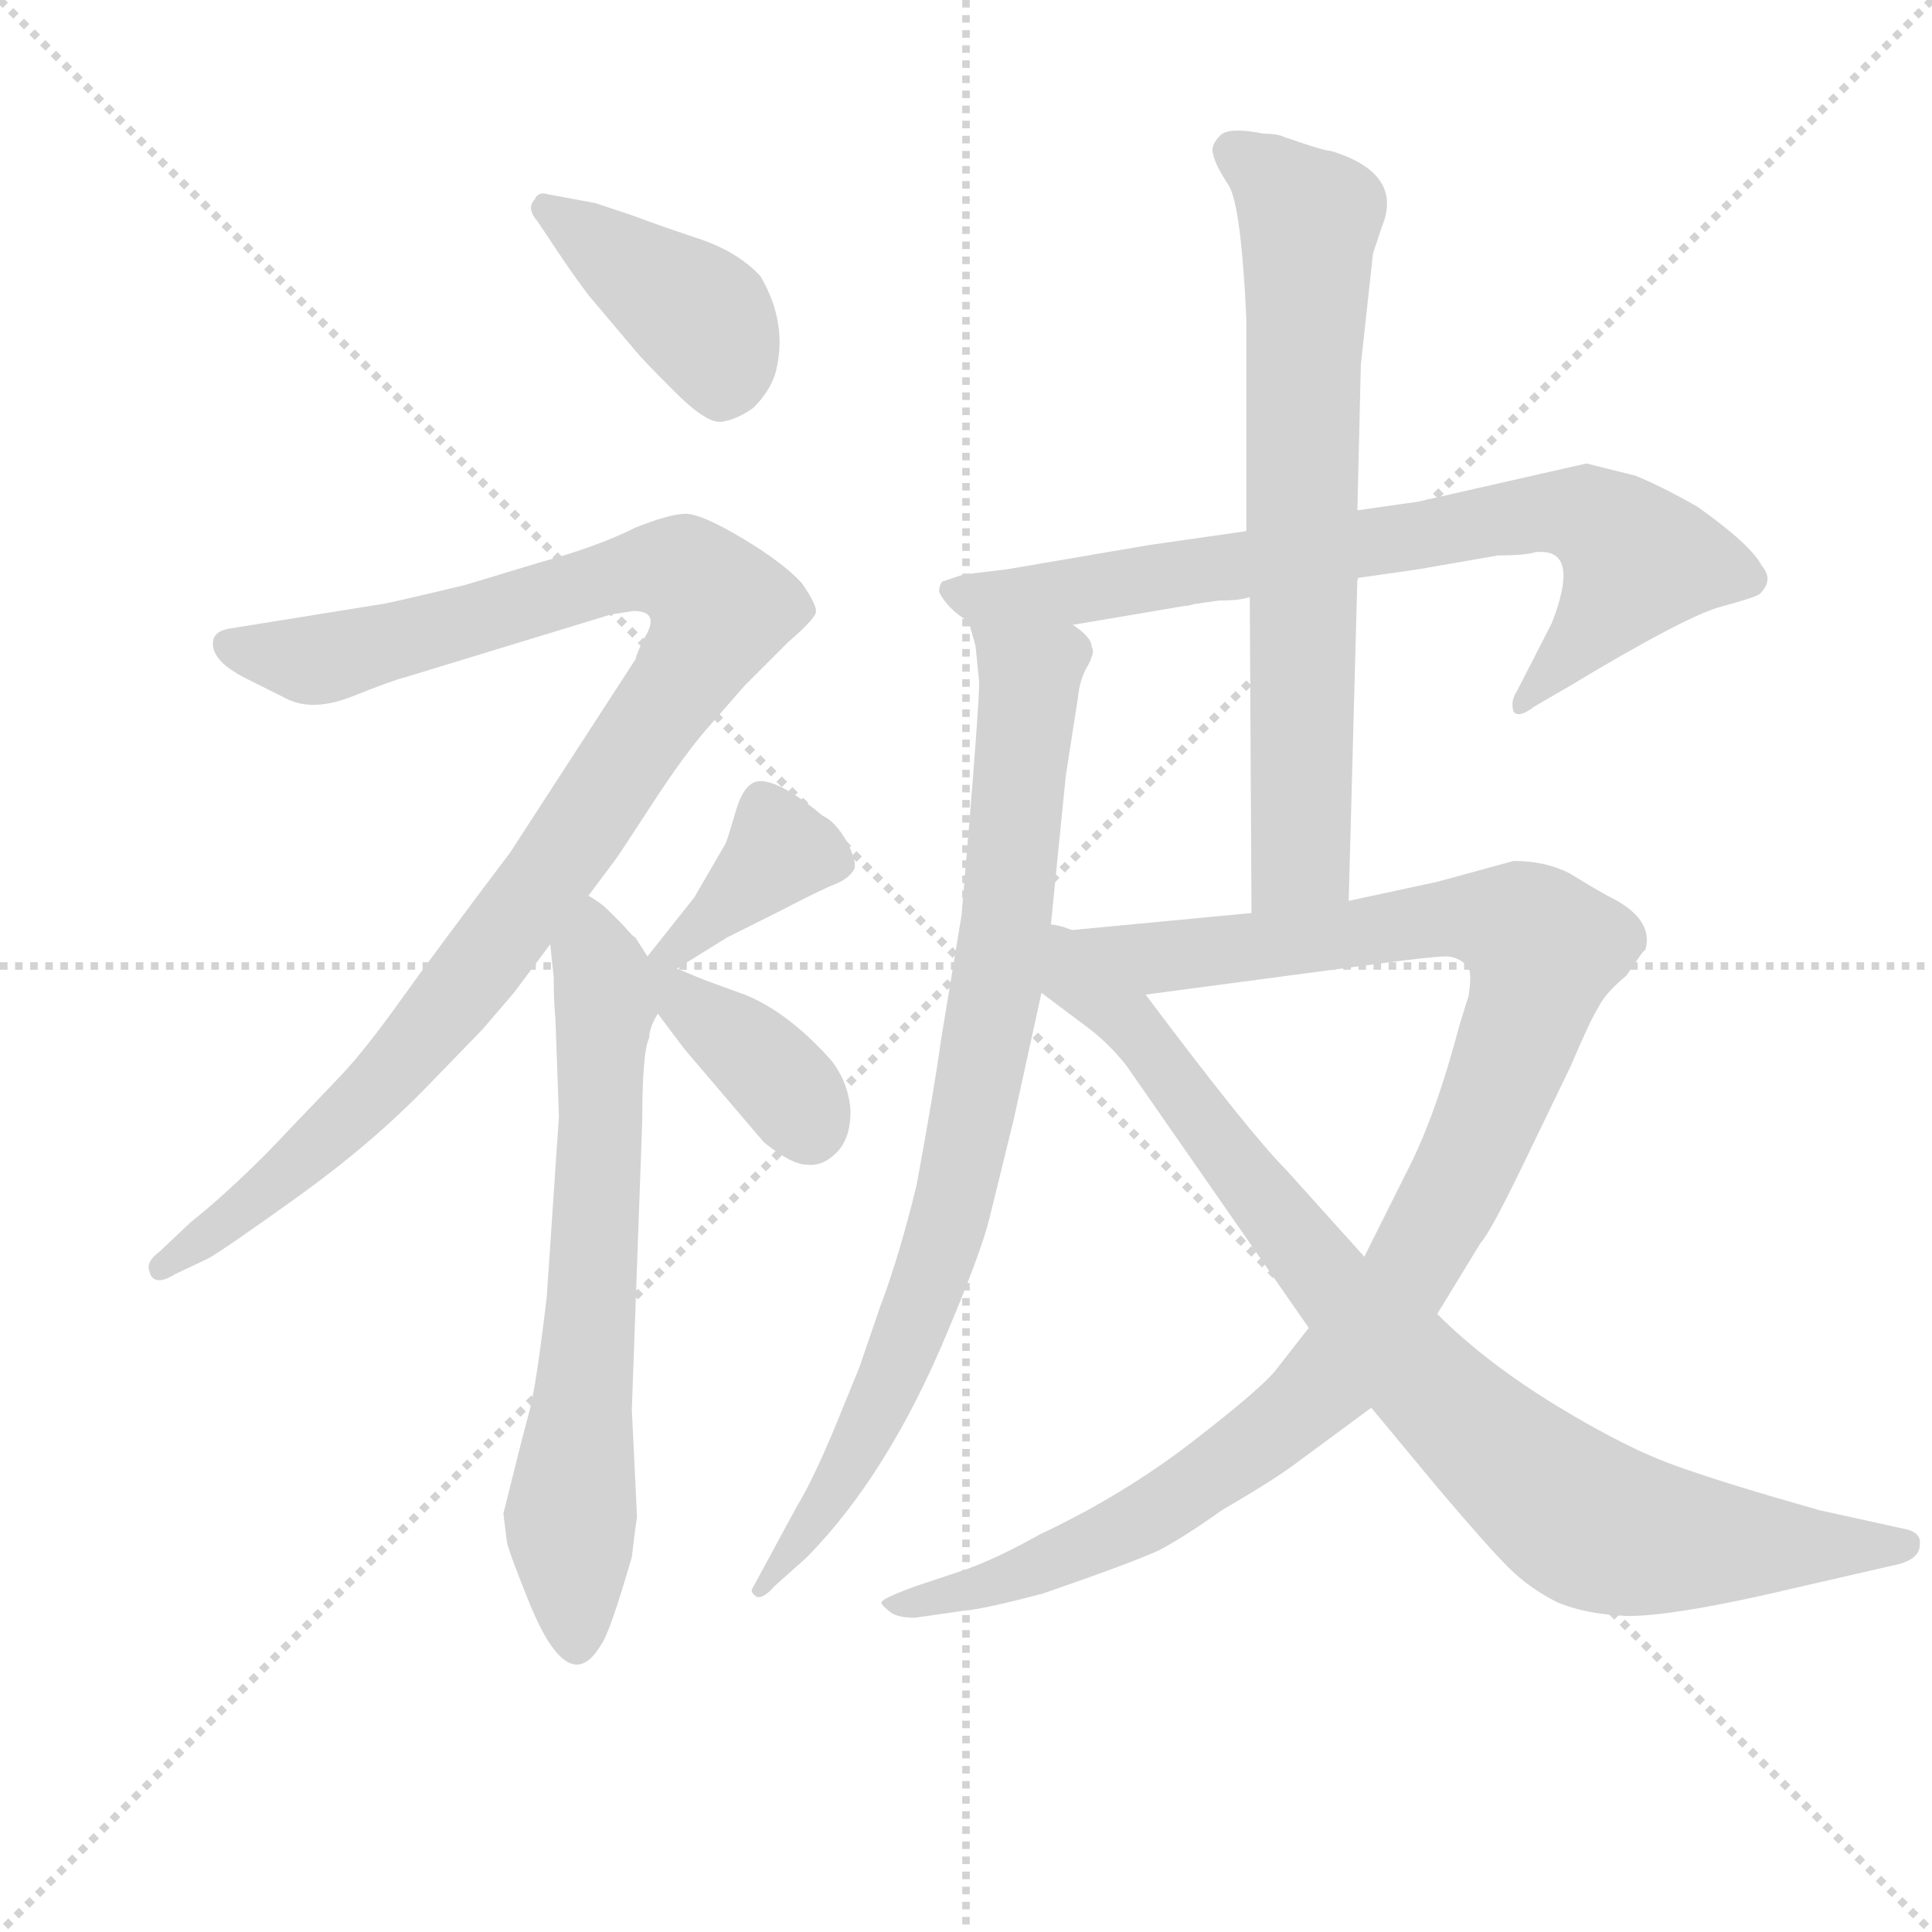 <svg version="1.1" viewBox="0 0 1024 1024" xmlns="http://www.w3.org/2000/svg">
  <g stroke="lightgray" stroke-dasharray="1,1" stroke-width="1" transform="scale(4, 4)">
    <line x1="0" y1="0" x2="256" y2="256"></line>
    <line x1="256" y1="0" x2="0" y2="256"></line>
    <line x1="128" y1="0" x2="128" y2="256"></line>
    <line x1="0" y1="128" x2="256" y2="128"></line>
  </g>
  <g transform="scale(0.92, -0.92) translate(60, -830)">
    <style type="text/css">
      
        @keyframes keyframes0 {
          from {
            stroke: blue;
            stroke-dashoffset: 410;
            stroke-width: 128;
          }
          57% {
            animation-timing-function: step-end;
            stroke: blue;
            stroke-dashoffset: 0;
            stroke-width: 128;
          }
          to {
            stroke: black;
            stroke-width: 1024;
          }
        }
        #make-me-a-hanzi-animation-0 {
          animation: keyframes0 0.584s both;
          animation-delay: 0s;
          animation-timing-function: linear;
        }
      
        @keyframes keyframes1 {
          from {
            stroke: blue;
            stroke-dashoffset: 1056;
            stroke-width: 128;
          }
          77% {
            animation-timing-function: step-end;
            stroke: blue;
            stroke-dashoffset: 0;
            stroke-width: 128;
          }
          to {
            stroke: black;
            stroke-width: 1024;
          }
        }
        #make-me-a-hanzi-animation-1 {
          animation: keyframes1 1.109s both;
          animation-delay: 0.584s;
          animation-timing-function: linear;
        }
      
        @keyframes keyframes2 {
          from {
            stroke: blue;
            stroke-dashoffset: 677;
            stroke-width: 128;
          }
          69% {
            animation-timing-function: step-end;
            stroke: blue;
            stroke-dashoffset: 0;
            stroke-width: 128;
          }
          to {
            stroke: black;
            stroke-width: 1024;
          }
        }
        #make-me-a-hanzi-animation-2 {
          animation: keyframes2 0.801s both;
          animation-delay: 1.693s;
          animation-timing-function: linear;
        }
      
        @keyframes keyframes3 {
          from {
            stroke: blue;
            stroke-dashoffset: 381;
            stroke-width: 128;
          }
          55% {
            animation-timing-function: step-end;
            stroke: blue;
            stroke-dashoffset: 0;
            stroke-width: 128;
          }
          to {
            stroke: black;
            stroke-width: 1024;
          }
        }
        #make-me-a-hanzi-animation-3 {
          animation: keyframes3 0.56s both;
          animation-delay: 2.494s;
          animation-timing-function: linear;
        }
      
        @keyframes keyframes4 {
          from {
            stroke: blue;
            stroke-dashoffset: 388;
            stroke-width: 128;
          }
          56% {
            animation-timing-function: step-end;
            stroke: blue;
            stroke-dashoffset: 0;
            stroke-width: 128;
          }
          to {
            stroke: black;
            stroke-width: 1024;
          }
        }
        #make-me-a-hanzi-animation-4 {
          animation: keyframes4 0.566s both;
          animation-delay: 3.054s;
          animation-timing-function: linear;
        }
      
        @keyframes keyframes5 {
          from {
            stroke: blue;
            stroke-dashoffset: 765;
            stroke-width: 128;
          }
          71% {
            animation-timing-function: step-end;
            stroke: blue;
            stroke-dashoffset: 0;
            stroke-width: 128;
          }
          to {
            stroke: black;
            stroke-width: 1024;
          }
        }
        #make-me-a-hanzi-animation-5 {
          animation: keyframes5 0.873s both;
          animation-delay: 3.62s;
          animation-timing-function: linear;
        }
      
        @keyframes keyframes6 {
          from {
            stroke: blue;
            stroke-dashoffset: 849;
            stroke-width: 128;
          }
          73% {
            animation-timing-function: step-end;
            stroke: blue;
            stroke-dashoffset: 0;
            stroke-width: 128;
          }
          to {
            stroke: black;
            stroke-width: 1024;
          }
        }
        #make-me-a-hanzi-animation-6 {
          animation: keyframes6 0.941s both;
          animation-delay: 4.492s;
          animation-timing-function: linear;
        }
      
        @keyframes keyframes7 {
          from {
            stroke: blue;
            stroke-dashoffset: 714;
            stroke-width: 128;
          }
          70% {
            animation-timing-function: step-end;
            stroke: blue;
            stroke-dashoffset: 0;
            stroke-width: 128;
          }
          to {
            stroke: black;
            stroke-width: 1024;
          }
        }
        #make-me-a-hanzi-animation-7 {
          animation: keyframes7 0.831s both;
          animation-delay: 5.433s;
          animation-timing-function: linear;
        }
      
        @keyframes keyframes8 {
          from {
            stroke: blue;
            stroke-dashoffset: 1111;
            stroke-width: 128;
          }
          78% {
            animation-timing-function: step-end;
            stroke: blue;
            stroke-dashoffset: 0;
            stroke-width: 128;
          }
          to {
            stroke: black;
            stroke-width: 1024;
          }
        }
        #make-me-a-hanzi-animation-8 {
          animation: keyframes8 1.154s both;
          animation-delay: 6.264s;
          animation-timing-function: linear;
        }
      
        @keyframes keyframes9 {
          from {
            stroke: blue;
            stroke-dashoffset: 883;
            stroke-width: 128;
          }
          74% {
            animation-timing-function: step-end;
            stroke: blue;
            stroke-dashoffset: 0;
            stroke-width: 128;
          }
          to {
            stroke: black;
            stroke-width: 1024;
          }
        }
        #make-me-a-hanzi-animation-9 {
          animation: keyframes9 0.969s both;
          animation-delay: 7.418s;
          animation-timing-function: linear;
        }
      
    </style>
    
      <path d="M 262 684 Q 270 672 279 660 L 306 628 Q 310 623 328.5 604.5 Q 347 586 355.5 587 Q 364 588 374 595 Q 384 605 387 616 Q 394 644 378 671 Q 365 685 342.5 692.5 Q 320 700 304 706 L 283 713 L 256 718 Q 250 720 248 715 Q 243 710 250 702 L 262 684 Z" fill="lightgray"></path>
    
      <path d="M 305 478 Q 321 478 311 462 Q 307 454 306 450 L 234 339 Q 191 282 171 254 Q 151 226 137 211 L 94 166 Q 69 141 50 126 L 32 109 Q 24 103 26 98 Q 28 88 41 96 L 60 105 Q 69 110 111.5 140.5 Q 154 171 186 204 L 218 237 L 236 258 L 257 286 L 279 314 L 294 334 Q 297 338 315.5 366.5 Q 334 395 348 411 L 369 435 L 394 460 Q 409 473 410 477 Q 411 481 402 494 Q 391 506 367.5 520 Q 344 534 335 534 Q 326 534 306 526 Q 284 515 251 506 L 208 493 Q 162 482 160 482 L 73 468 Q 65 467 63 462 Q 60 450 82 439 L 106 427 Q 121 420 143.5 429 Q 166 438 174 440 L 292 476 L 305 478 Z" fill="lightgray"></path>
    
      <path d="M 257 286 L 259 267 Q 259 253 260 243 L 262 187 L 255 83 Q 249 32 245 17 Q 241 2 239 -6 L 230 -42 L 232 -58 Q 233 -64 246 -96 Q 268 -148 286 -118 Q 291 -112 304 -67 Q 306 -50 307 -44 L 304 18 L 310 184 Q 310 224 314 232 Q 314 238 319 246 C 325 261 325 261 313 279 L 306 290 Q 305 290 299 297 L 290 306 Q 286 310 279 314 C 255 332 254 316 257 286 Z" fill="lightgray"></path>
    
      <path d="M 330 272 L 359 290 L 391 306 Q 414 318 422 321 Q 429 324 432 329 Q 434 333 428 345 Q 421 357 414 360 Q 390 380 378 380 Q 369 380 364 363 Q 359 346 358 344 L 340 313 L 313 279 C 294 256 305 256 330 272 Z" fill="lightgray"></path>
    
      <path d="M 319 246 L 334 226 L 380 172 Q 396 159 405 159 Q 414 158 422 166 Q 430 174 430 190 Q 429 206 419 219 Q 394 247 369 257 Q 344 266 342 267 L 330 272 C 302 284 291 284 319 246 Z" fill="lightgray"></path>
    
      <path d="M 722 497 L 757 502 L 803 510 Q 819 510 825 512 L 828 512 Q 850 512 834 471 L 814 432 Q 810 426 812 420 Q 815 416 824 423 L 843 434 Q 911 475 931.5 480.5 Q 952 486 954 488 Q 962 496 955 504 Q 949 516 918 538 Q 897 550 882 556 L 854 563 L 757 541 L 722 536 L 658 524 L 602 516 L 520 502 L 495 499 L 483 495 Q 481 493 481 489 Q 486 479 498 472 L 558 470 L 623 481 Q 625 481 628 482 L 642 484 Q 654 484 660 486 L 722 497 Z" fill="lightgray"></path>
    
      <path d="M 504 438 Q 505 432 494 303 L 482 230 Q 478 201 468 147 Q 458 106 447 77 L 435 42 L 426 20 Q 410 -20 399 -38 L 373 -86 Q 373 -88 376 -90 Q 380 -91 386 -84 L 405 -67 Q 452 -19 486 63 Q 505 108 510 128 L 524 185 L 540 258 L 545 293 L 554 383 L 561 428 Q 562 439 567 447 Q 571 455 569 457 Q 569 463 558 470 C 539 493 491 501 498 472 L 502 458 L 504 438 Z" fill="lightgray"></path>
    
      <path d="M 717 311 L 722 497 L 722 536 L 724 620 L 731 684 L 736 699 Q 749 730 707 743 Q 704 743 692 747 L 680 751 Q 676 753 668 753 Q 648 757 643 752 Q 637 746 639 741 Q 640 735 648 723 Q 655 711 658 647 L 658 524 L 660 486 L 661 304 C 661 274 716 281 717 311 Z" fill="lightgray"></path>
    
      <path d="M 694 65 L 676 42 Q 669 32 629 1 Q 588 -31 539 -54 Q 516 -67 497 -74 L 467 -84 Q 448 -91 448 -93 Q 447 -94 452 -98 Q 456 -102 467 -102 L 495 -98 Q 507 -97 541 -88 Q 593 -70 608 -63 Q 623 -55 644 -40 Q 675 -22 688 -12 L 730 19 L 768 73 L 793 114 Q 798 119 816 156 L 845 216 Q 856 242 861 250 Q 865 258 877 268 Q 884 278 886 281 L 888 283 Q 893 301 866 314 Q 857 319 844 327 Q 830 334 812 334 L 768 322 L 717 311 L 661 304 L 545 293 C 515 290 570 253 600 257 L 728 274 Q 765 279 773 279 Q 780 279 786 273 Q 788 268 786 256 L 781 240 Q 767 187 751 156 L 726 106 L 694 65 Z" fill="lightgray"></path>
    
      <path d="M 540 258 L 564 240 Q 578 230 589 216 L 694 65 L 730 19 L 769 -28 Q 797 -61 809 -73 Q 821 -85 837 -93 Q 853 -100 878 -101 Q 902 -101 956 -89 L 1030 -72 Q 1046 -69 1046 -60 Q 1047 -53 1038 -51 L 988 -40 Q 935 -25 907 -15 Q 878 -5 837 20 Q 796 45 768 73 L 726 106 L 681 156 Q 660 177 600 257 C 545 330 500 288 540 258 Z" fill="lightgray"></path>
    
    
      <clipPath id="make-me-a-hanzi-clip-0">
        <path d="M 262 684 Q 270 672 279 660 L 306 628 Q 310 623 328.5 604.5 Q 347 586 355.5 587 Q 364 588 374 595 Q 384 605 387 616 Q 394 644 378 671 Q 365 685 342.5 692.5 Q 320 700 304 706 L 283 713 L 256 718 Q 250 720 248 715 Q 243 710 250 702 L 262 684 Z"></path>
      </clipPath>
      <path clip-path="url(#make-me-a-hanzi-clip-0)" d="M 255 709 L 345 646 L 354 628 L 356 604" fill="none" id="make-me-a-hanzi-animation-0" stroke-dasharray="282 564" stroke-linecap="round"></path>
    
      <clipPath id="make-me-a-hanzi-clip-1">
        <path d="M 305 478 Q 321 478 311 462 Q 307 454 306 450 L 234 339 Q 191 282 171 254 Q 151 226 137 211 L 94 166 Q 69 141 50 126 L 32 109 Q 24 103 26 98 Q 28 88 41 96 L 60 105 Q 69 110 111.5 140.5 Q 154 171 186 204 L 218 237 L 236 258 L 257 286 L 279 314 L 294 334 Q 297 338 315.5 366.5 Q 334 395 348 411 L 369 435 L 394 460 Q 409 473 410 477 Q 411 481 402 494 Q 391 506 367.5 520 Q 344 534 335 534 Q 326 534 306 526 Q 284 515 251 506 L 208 493 Q 162 482 160 482 L 73 468 Q 65 467 63 462 Q 60 450 82 439 L 106 427 Q 121 420 143.5 429 Q 166 438 174 440 L 292 476 L 305 478 Z"></path>
      </clipPath>
      <path clip-path="url(#make-me-a-hanzi-clip-1)" d="M 72 458 L 129 451 L 310 502 L 335 500 L 355 479 L 256 325 L 174 222 L 95 143 L 34 101" fill="none" id="make-me-a-hanzi-animation-1" stroke-dasharray="928 1856" stroke-linecap="round"></path>
    
      <clipPath id="make-me-a-hanzi-clip-2">
        <path d="M 257 286 L 259 267 Q 259 253 260 243 L 262 187 L 255 83 Q 249 32 245 17 Q 241 2 239 -6 L 230 -42 L 232 -58 Q 233 -64 246 -96 Q 268 -148 286 -118 Q 291 -112 304 -67 Q 306 -50 307 -44 L 304 18 L 310 184 Q 310 224 314 232 Q 314 238 319 246 C 325 261 325 261 313 279 L 306 290 Q 305 290 299 297 L 290 306 Q 286 310 279 314 C 255 332 254 316 257 286 Z"></path>
      </clipPath>
      <path clip-path="url(#make-me-a-hanzi-clip-2)" d="M 281 305 L 289 248 L 269 -44 L 272 -115" fill="none" id="make-me-a-hanzi-animation-2" stroke-dasharray="549 1098" stroke-linecap="round"></path>
    
      <clipPath id="make-me-a-hanzi-clip-3">
        <path d="M 330 272 L 359 290 L 391 306 Q 414 318 422 321 Q 429 324 432 329 Q 434 333 428 345 Q 421 357 414 360 Q 390 380 378 380 Q 369 380 364 363 Q 359 346 358 344 L 340 313 L 313 279 C 294 256 305 256 330 272 Z"></path>
      </clipPath>
      <path clip-path="url(#make-me-a-hanzi-clip-3)" d="M 421 332 L 390 340 L 329 283 L 320 283" fill="none" id="make-me-a-hanzi-animation-3" stroke-dasharray="253 506" stroke-linecap="round"></path>
    
      <clipPath id="make-me-a-hanzi-clip-4">
        <path d="M 319 246 L 334 226 L 380 172 Q 396 159 405 159 Q 414 158 422 166 Q 430 174 430 190 Q 429 206 419 219 Q 394 247 369 257 Q 344 266 342 267 L 330 272 C 302 284 291 284 319 246 Z"></path>
      </clipPath>
      <path clip-path="url(#make-me-a-hanzi-clip-4)" d="M 316 274 L 392 205 L 406 179" fill="none" id="make-me-a-hanzi-animation-4" stroke-dasharray="260 520" stroke-linecap="round"></path>
    
      <clipPath id="make-me-a-hanzi-clip-5">
        <path d="M 722 497 L 757 502 L 803 510 Q 819 510 825 512 L 828 512 Q 850 512 834 471 L 814 432 Q 810 426 812 420 Q 815 416 824 423 L 843 434 Q 911 475 931.5 480.5 Q 952 486 954 488 Q 962 496 955 504 Q 949 516 918 538 Q 897 550 882 556 L 854 563 L 757 541 L 722 536 L 658 524 L 602 516 L 520 502 L 495 499 L 483 495 Q 481 493 481 489 Q 486 479 498 472 L 558 470 L 623 481 Q 625 481 628 482 L 642 484 Q 654 484 660 486 L 722 497 Z"></path>
      </clipPath>
      <path clip-path="url(#make-me-a-hanzi-clip-5)" d="M 491 489 L 561 489 L 796 530 L 854 533 L 873 520 L 880 501 L 845 452 L 817 425" fill="none" id="make-me-a-hanzi-animation-5" stroke-dasharray="637 1274" stroke-linecap="round"></path>
    
      <clipPath id="make-me-a-hanzi-clip-6">
        <path d="M 504 438 Q 505 432 494 303 L 482 230 Q 478 201 468 147 Q 458 106 447 77 L 435 42 L 426 20 Q 410 -20 399 -38 L 373 -86 Q 373 -88 376 -90 Q 380 -91 386 -84 L 405 -67 Q 452 -19 486 63 Q 505 108 510 128 L 524 185 L 540 258 L 545 293 L 554 383 L 561 428 Q 562 439 567 447 Q 571 455 569 457 Q 569 463 558 470 C 539 493 491 501 498 472 L 502 458 L 504 438 Z"></path>
      </clipPath>
      <path clip-path="url(#make-me-a-hanzi-clip-6)" d="M 505 467 L 533 437 L 515 268 L 490 140 L 459 47 L 432 -9 L 379 -84" fill="none" id="make-me-a-hanzi-animation-6" stroke-dasharray="721 1442" stroke-linecap="round"></path>
    
      <clipPath id="make-me-a-hanzi-clip-7">
        <path d="M 717 311 L 722 497 L 722 536 L 724 620 L 731 684 L 736 699 Q 749 730 707 743 Q 704 743 692 747 L 680 751 Q 676 753 668 753 Q 648 757 643 752 Q 637 746 639 741 Q 640 735 648 723 Q 655 711 658 647 L 658 524 L 660 486 L 661 304 C 661 274 716 281 717 311 Z"></path>
      </clipPath>
      <path clip-path="url(#make-me-a-hanzi-clip-7)" d="M 651 742 L 694 703 L 690 336 L 667 312" fill="none" id="make-me-a-hanzi-animation-7" stroke-dasharray="586 1172" stroke-linecap="round"></path>
    
      <clipPath id="make-me-a-hanzi-clip-8">
        <path d="M 694 65 L 676 42 Q 669 32 629 1 Q 588 -31 539 -54 Q 516 -67 497 -74 L 467 -84 Q 448 -91 448 -93 Q 447 -94 452 -98 Q 456 -102 467 -102 L 495 -98 Q 507 -97 541 -88 Q 593 -70 608 -63 Q 623 -55 644 -40 Q 675 -22 688 -12 L 730 19 L 768 73 L 793 114 Q 798 119 816 156 L 845 216 Q 856 242 861 250 Q 865 258 877 268 Q 884 278 886 281 L 888 283 Q 893 301 866 314 Q 857 319 844 327 Q 830 334 812 334 L 768 322 L 717 311 L 661 304 L 545 293 C 515 290 570 253 600 257 L 728 274 Q 765 279 773 279 Q 780 279 786 273 Q 788 268 786 256 L 781 240 Q 767 187 751 156 L 726 106 L 694 65 Z"></path>
      </clipPath>
      <path clip-path="url(#make-me-a-hanzi-clip-8)" d="M 552 292 L 605 278 L 781 302 L 815 297 L 829 280 L 786 158 L 749 92 L 699 28 L 641 -18 L 563 -63 L 487 -90 L 452 -94" fill="none" id="make-me-a-hanzi-animation-8" stroke-dasharray="983 1966" stroke-linecap="round"></path>
    
      <clipPath id="make-me-a-hanzi-clip-9">
        <path d="M 540 258 L 564 240 Q 578 230 589 216 L 694 65 L 730 19 L 769 -28 Q 797 -61 809 -73 Q 821 -85 837 -93 Q 853 -100 878 -101 Q 902 -101 956 -89 L 1030 -72 Q 1046 -69 1046 -60 Q 1047 -53 1038 -51 L 988 -40 Q 935 -25 907 -15 Q 878 -5 837 20 Q 796 45 768 73 L 726 106 L 681 156 Q 660 177 600 257 C 545 330 500 288 540 258 Z"></path>
      </clipPath>
      <path clip-path="url(#make-me-a-hanzi-clip-9)" d="M 549 287 L 558 265 L 594 239 L 710 85 L 845 -41 L 904 -58 L 1024 -61" fill="none" id="make-me-a-hanzi-animation-9" stroke-dasharray="755 1510" stroke-linecap="round"></path>
    
  </g>
</svg>